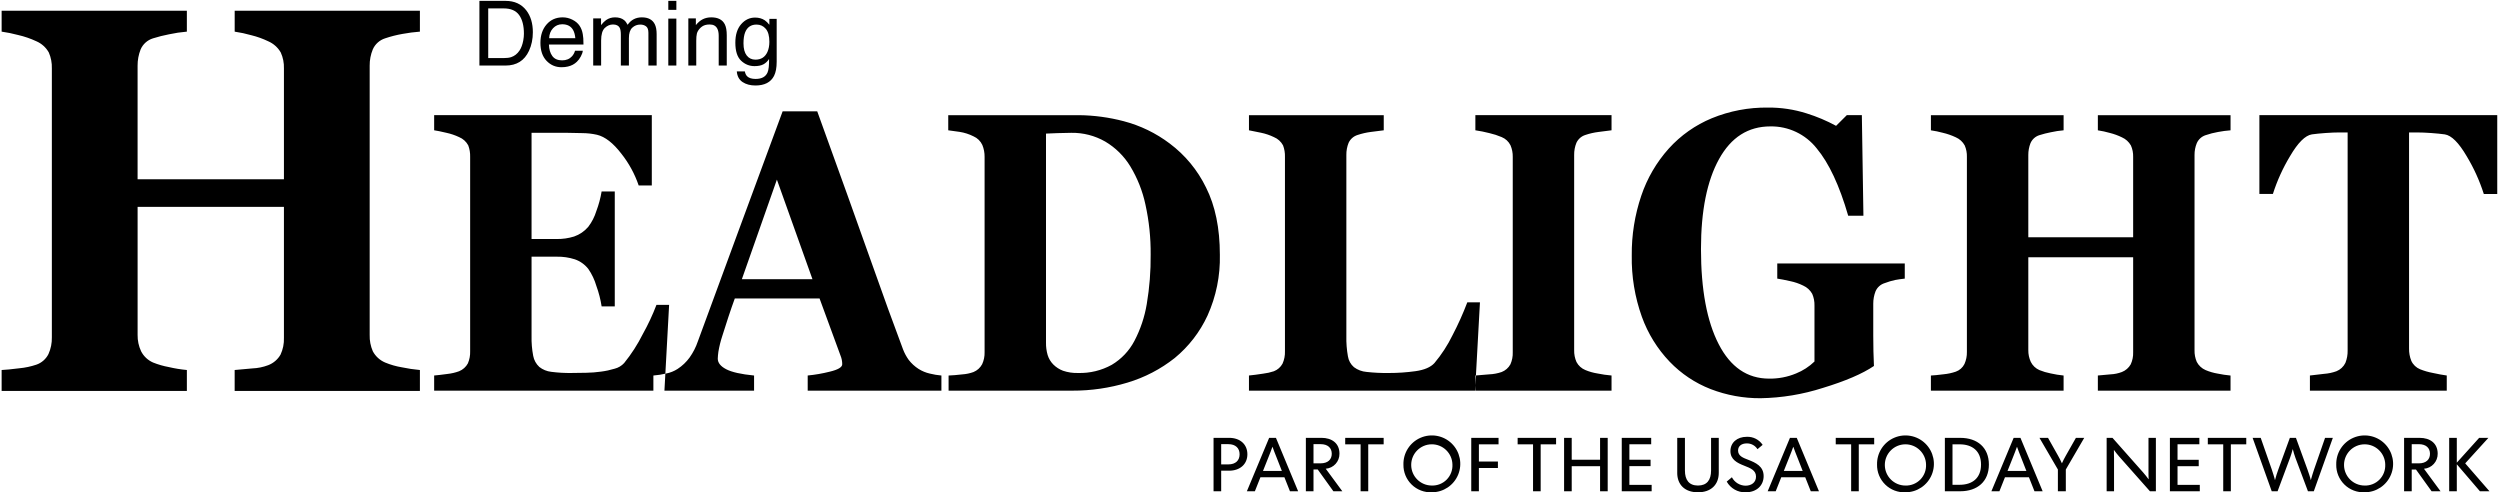 <?xml version="1.0" encoding="UTF-8" standalone="no"?>
<svg width="721px" height="142px" viewBox="0 0 721 142" version="1.1" xmlns="http://www.w3.org/2000/svg" xmlns:xlink="http://www.w3.org/1999/xlink">
    <!-- Generator: Sketch 39.1 (31720) - http://www.bohemiancoding.com/sketch -->
    <title>demingheadlight</title>
    <desc>Created with Sketch.</desc>
    <defs></defs>
    <g id="Page-1" stroke="none" stroke-width="1" fill="none" fill-rule="evenodd">
        <g id="Artboard" transform="translate(-219, -910)" fill="#000000">
            <g id="demingheadlight" transform="translate(219, 903)">
                <g>
                    <path d="M349.989,133.273 L354.478,133.273 C357.634,133.273 359.745,135.138 359.745,138.014 C359.745,140.89 357.59,142.749 354.478,142.749 L352.188,142.749 L352.188,148.674 L349.988,148.674 L349.988,133.274 L349.989,133.273 Z M354.256,140.932 C356.368,140.932 357.5,139.769 357.5,138.014 C357.5,136.278 356.368,135.095 354.256,135.095 L352.188,135.095 L352.188,140.932 L354.256,140.932 L354.256,140.932 Z M366.024,133.273 L367.979,133.273 L374.379,148.673 L372.021,148.673 L370.421,144.638 L363.509,144.638 L361.909,148.673 L359.6,148.673 C359.6,148.673 365.244,135.162 366.024,133.273 L366.024,133.273 Z M369.689,142.817 L368.201,139.023 C367.979,138.451 367.022,136.081 367.001,135.884 L366.958,135.884 C366.936,136.084 366.003,138.384 365.758,139.023 L364.248,142.817 L369.691,142.817 L369.689,142.817 Z M376.613,133.273 L381.123,133.273 C384.033,133.273 386.301,134.773 386.301,137.836 C386.336,140.101 384.605,142.004 382.346,142.182 L387.124,148.674 L384.545,148.674 L380.035,142.398 L378.812,142.398 L378.812,148.674 L376.612,148.674 L376.612,133.274 L376.613,133.273 Z M380.88,140.624 C382.923,140.624 384.08,139.547 384.08,137.86 C384.08,136.173 382.923,135.095 380.88,135.095 L378.812,135.095 L378.812,140.624 L380.88,140.624 L380.88,140.624 Z M392.402,135.138 L387.957,135.138 L387.957,133.273 L399.046,133.273 L399.046,135.138 L394.6,135.138 L394.6,148.674 L392.4,148.674 L392.4,135.138 L392.402,135.138 Z M404.749,140.976 C404.668,137.642 406.613,134.592 409.67,133.259 C412.727,131.927 416.286,132.578 418.673,134.907 C421.06,137.235 421.799,140.777 420.542,143.866 C419.285,146.955 416.284,148.975 412.949,148.976 C410.782,149.07 408.672,148.264 407.119,146.749 C405.567,145.234 404.709,143.145 404.749,140.976 L404.749,140.976 Z M418.882,140.976 C418.823,137.708 416.137,135.1 412.869,135.137 C409.6,135.175 406.975,137.843 406.991,141.112 C407.007,144.381 409.658,147.024 412.927,147.029 C414.539,147.082 416.1,146.458 417.232,145.308 C418.363,144.158 418.961,142.587 418.882,140.976 L418.882,140.976 Z M424.315,133.276 L432.182,133.276 L432.182,135.141 L426.514,135.141 L426.514,140.1 L432,140.1 L432,141.965 L426.51,141.965 L426.51,148.678 L424.31,148.678 L424.31,133.278 L424.315,133.276 Z M442.13,135.141 L437.686,135.141 L437.686,133.276 L448.774,133.276 L448.774,135.141 L444.329,135.141 L444.329,148.677 L442.129,148.677 L442.129,135.138 L442.13,135.141 Z M451.083,133.276 L453.283,133.276 L453.283,139.594 L461.461,139.594 L461.461,133.276 L463.661,133.276 L463.661,148.676 L461.461,148.676 L461.461,141.458 L453.283,141.458 L453.283,148.676 L451.083,148.676 L451.083,133.276 L451.083,133.276 Z M467.714,133.276 L476.204,133.276 L476.204,135.122 L469.913,135.122 L469.913,139.594 L476.024,139.594 L476.024,141.44 L469.913,141.44 L469.913,146.835 L476.336,146.835 L476.336,148.677 L467.714,148.677 L467.714,133.277 L467.714,133.276 Z M483.714,143.368 L483.714,133.273 L485.935,133.273 L485.935,142.706 C485.935,145.385 487.092,147.029 489.691,147.029 C492.313,147.029 493.471,145.385 493.471,142.706 L493.471,133.273 L495.692,133.273 L495.692,143.365 C495.692,146.745 493.492,148.981 489.692,148.981 C485.865,148.981 483.71,146.745 483.71,143.365 L483.714,143.368 Z M497.988,145.892 L499.479,144.642 C500.241,146.106 501.74,147.039 503.39,147.075 C505.099,147.075 506.434,146.157 506.434,144.464 C506.434,142.647 504.9,142.031 502.988,141.286 C501.032,140.517 499.055,139.55 499.055,137.093 C499.055,134.661 500.967,132.973 503.767,132.973 C505.594,132.897 507.328,133.776 508.346,135.295 L506.855,136.545 C506.191,135.484 505.018,134.85 503.767,134.877 C502.255,134.877 501.256,135.646 501.256,136.94 C501.256,138.54 502.81,139.07 504.167,139.594 C506.367,140.45 508.633,141.483 508.633,144.31 C508.633,146.989 506.633,148.984 503.433,148.984 C501.183,149.044 499.085,147.852 497.984,145.889 L497.988,145.892 Z M516.229,133.276 L518.185,133.276 L524.585,148.676 L522.228,148.676 L520.628,144.641 L513.716,144.641 L512.116,148.676 L509.8,148.676 C509.8,148.676 515.446,135.162 516.225,133.273 L516.229,133.276 Z M519.894,142.82 L518.407,139.026 C518.185,138.454 517.228,136.084 517.207,135.887 L517.163,135.887 C517.141,136.087 516.208,138.387 515.963,139.026 L514.453,142.82 L519.896,142.82 L519.894,142.82 Z M533.872,135.141 L529.427,135.141 L529.427,133.276 L540.515,133.276 L540.515,135.141 L536.071,135.141 L536.071,148.677 L533.871,148.677 L533.871,135.138 L533.872,135.141 Z M541.341,140.979 C541.26,137.645 543.205,134.595 546.262,133.262 C549.319,131.93 552.878,132.581 555.265,134.91 C557.652,137.238 558.391,140.78 557.134,143.869 C555.877,146.958 552.876,148.978 549.541,148.979 C547.372,149.074 545.261,148.268 543.707,146.753 C542.154,145.237 541.296,143.146 541.337,140.976 L541.341,140.979 Z M555.473,140.979 C555.414,137.712 552.728,135.105 549.46,135.142 C546.193,135.18 543.568,137.848 543.584,141.116 C543.6,144.384 546.251,147.027 549.519,147.032 C551.131,147.084 552.691,146.459 553.821,145.308 C554.952,144.158 555.549,142.587 555.469,140.976 L555.473,140.979 Z M560.907,133.279 L565.329,133.279 C570.307,133.279 573.595,136.087 573.595,140.979 C573.595,145.849 570.283,148.679 565.329,148.679 L560.9,148.679 L560.9,133.279 L560.907,133.279 Z M563.107,146.813 L565.153,146.813 C568.796,146.813 571.329,144.913 571.329,140.982 C571.329,137.051 568.796,135.144 565.153,135.144 L563.1,135.144 L563.1,146.813 L563.107,146.813 Z M580.744,133.279 L582.7,133.279 L589.1,148.679 L586.743,148.679 L585.143,144.644 L578.231,144.644 L576.631,148.679 L574.32,148.679 C574.32,148.679 579.96,135.162 580.739,133.273 L580.744,133.279 Z M584.41,142.823 L582.921,139.029 C582.7,138.457 581.743,136.087 581.721,135.89 L581.677,135.89 C581.655,136.09 580.722,138.39 580.477,139.029 L578.967,142.823 L584.411,142.823 L584.41,142.823 Z M593.494,142.404 L588.182,133.279 L590.649,133.279 L593.538,138.414 C593.947,139.124 594.318,139.856 594.648,140.606 L594.67,140.606 C595.002,139.856 595.373,139.124 595.783,138.414 L598.693,133.279 L601.093,133.279 L595.784,142.404 L595.784,148.68 L593.495,148.68 L593.495,142.4 L593.494,142.404 Z M607.556,133.279 L609.243,133.279 L618.089,143.261 C618.355,143.549 619.511,144.972 619.623,145.193 L619.667,145.17 C619.623,144.953 619.623,143.17 619.623,142.78 L619.623,133.28 L621.757,133.28 L621.757,148.68 L620.044,148.68 L611.199,138.697 C610.934,138.414 609.777,136.986 609.667,136.769 L609.646,136.789 C609.667,137.01 609.689,138.789 609.689,139.183 L609.689,148.683 L607.556,148.683 L607.556,133.283 L607.556,133.279 Z M625.809,133.279 L634.296,133.279 L634.296,135.125 L628,135.125 L628,139.597 L634.113,139.597 L634.113,141.443 L628,141.443 L628,146.838 L634.422,146.838 L634.422,148.68 L625.8,148.68 L625.8,133.28 L625.809,133.279 Z M641.179,135.144 L636.734,135.144 L636.734,133.279 L647.823,133.279 L647.823,135.144 L643.378,135.144 L643.378,148.68 L641.178,148.68 L641.178,135.138 L641.179,135.144 Z M649.656,133.279 L651.99,133.279 L655.19,142.429 C655.302,142.78 656.057,145.059 656.079,145.41 L656.125,145.41 C656.385,144.401 656.696,143.406 657.058,142.429 L660.392,133.279 L662.148,133.279 L665.48,142.429 C665.613,142.78 666.39,145.059 666.415,145.41 L666.459,145.41 C666.503,145.059 667.259,142.78 667.369,142.429 L670.548,133.279 L672.791,133.279 L667.301,148.679 L665.613,148.679 L662.013,139.072 C661.718,138.252 661.465,137.418 661.255,136.572 L661.211,136.572 C660.995,137.418 660.736,138.252 660.435,139.072 L656.857,148.679 L655.167,148.679 L649.656,133.279 Z M673.775,140.979 C673.694,137.645 675.639,134.595 678.696,133.262 C681.753,131.93 685.312,132.581 687.699,134.91 C690.086,137.238 690.825,140.78 689.568,143.869 C688.311,146.958 685.31,148.978 681.975,148.979 C679.806,149.074 677.695,148.269 676.141,146.753 C674.587,145.237 673.729,143.146 673.77,140.976 L673.775,140.979 Z M687.907,140.979 C687.848,137.712 685.162,135.105 681.895,135.142 C678.627,135.18 676.002,137.848 676.018,141.116 C676.034,144.384 678.684,147.026 681.952,147.032 C683.564,147.083 685.123,146.458 686.253,145.307 C687.383,144.157 687.98,142.586 687.9,140.976 L687.907,140.979 Z M693.34,133.279 L697.851,133.279 C700.764,133.279 703.028,134.779 703.028,137.842 C703.063,140.107 701.332,142.01 699.073,142.188 L703.852,148.68 L701.273,148.68 L696.762,142.404 L695.54,142.404 L695.54,148.68 L693.34,148.68 L693.34,133.28 L693.34,133.279 Z M697.607,140.63 C699.651,140.63 700.807,139.553 700.807,137.866 C700.807,136.179 699.651,135.101 697.607,135.101 L695.54,135.101 L695.54,140.63 L697.6,140.63 L697.607,140.63 Z M706.343,133.279 L708.543,133.279 L708.543,140.433 L714.987,133.279 L717.653,133.279 L710.966,140.63 L717.966,148.68 L715.212,148.68 L708.544,140.895 L708.544,148.68 L706.344,148.68 L706.344,133.28 L706.343,133.279 Z" id="USAT_Network"></path>
                    <path d="M121.1,119.741 L67.676,119.741 L67.676,113.709 C68.837,113.609 70.528,113.451 72.761,113.251 C74.335,113.19 75.889,112.874 77.361,112.315 C78.862,111.738 80.117,110.659 80.913,109.262 C81.613,107.752 81.946,106.097 81.885,104.434 L81.885,66.654 L39.685,66.654 L39.685,103.583 C39.657,105.213 40.001,106.828 40.691,108.305 C41.431,109.754 42.65,110.901 44.141,111.551 C45.602,112.136 47.117,112.574 48.665,112.858 C50.386,113.261 52.132,113.545 53.892,113.709 L53.892,119.741 L0.471,119.741 L0.471,113.709 C1.629,113.656 3.335,113.494 5.587,113.209 C7.259,113.053 8.908,112.703 10.5,112.166 C12.014,111.641 13.262,110.545 13.978,109.112 C14.661,107.596 14.995,105.945 14.954,104.282 L14.954,26.707 C15.004,25.143 14.707,23.587 14.084,22.151 C13.28,20.704 12.02,19.563 10.5,18.907 C8.803,18.114 7.026,17.505 5.2,17.089 C3.644,16.673 2.065,16.35 0.471,16.122 L0.471,10.094 L53.89,10.094 L53.89,16.123 C52.157,16.269 50.436,16.527 48.737,16.896 C47.183,17.194 45.647,17.582 44.137,18.056 C42.528,18.544 41.216,19.717 40.551,21.262 C39.966,22.751 39.671,24.338 39.681,25.937 L39.681,58.7 L81.887,58.7 L81.887,26.707 C81.935,25.139 81.625,23.581 80.98,22.151 C80.156,20.708 78.887,19.57 77.363,18.908 C75.813,18.163 74.19,17.58 72.52,17.168 C70.932,16.716 69.316,16.368 67.683,16.126 L67.683,10.094 L121.1,10.094 L121.1,16.123 C119.418,16.252 117.745,16.471 116.086,16.778 C114.385,17.075 112.709,17.501 111.073,18.054 C109.491,18.555 108.199,19.708 107.521,21.223 C106.905,22.717 106.596,24.319 106.614,25.935 L106.614,103.585 C106.565,105.207 106.875,106.819 107.521,108.307 C108.3,109.763 109.553,110.908 111.073,111.553 C112.628,112.198 114.252,112.661 115.913,112.935 C117.625,113.295 119.357,113.554 121.1,113.711 L121.1,119.743 L121.1,119.743 L121.1,119.741 Z M187.986,60.479 L184.193,60.479 C183.064,57.167 181.377,54.072 179.204,51.329 C176.838,48.242 174.493,46.421 172.168,45.868 C170.8,45.561 169.402,45.401 168,45.391 C166.219,45.332 164.747,45.303 163.584,45.304 L153.3,45.304 L153.3,75.932 L160.584,75.932 C162.274,75.953 163.957,75.709 165.572,75.209 C167.162,74.659 168.574,73.692 169.663,72.409 C170.7,71.046 171.486,69.509 171.986,67.871 C172.677,66.041 173.186,64.147 173.506,62.217 L177.3,62.217 L177.3,95.363 L173.51,95.363 C173.198,93.349 172.688,91.371 171.99,89.456 C171.483,87.709 170.699,86.054 169.667,84.556 C168.664,83.276 167.313,82.314 165.775,81.786 C164.099,81.252 162.347,80.996 160.588,81.028 L153.3,81.028 L153.3,103.928 C153.257,105.835 153.415,107.74 153.771,109.614 C153.995,110.851 154.617,111.981 155.542,112.832 C156.529,113.607 157.711,114.092 158.958,114.232 C160.919,114.487 162.896,114.599 164.873,114.566 C166.04,114.566 167.437,114.546 169.065,114.507 C170.501,114.484 171.933,114.373 173.355,114.173 C174.682,114.004 175.993,113.722 177.272,113.331 C178.32,113.068 179.269,112.503 180,111.707 C182.095,109.123 183.902,106.317 185.388,103.34 C186.904,100.631 188.22,97.816 189.327,94.916 L192.972,94.916 L191.622,119.663 L125.211,119.663 L125.211,115.294 C126.144,115.219 127.409,115.071 129.004,114.851 C130.163,114.729 131.303,114.466 132.398,114.068 C133.484,113.631 134.384,112.828 134.94,111.798 C135.41,110.693 135.632,109.498 135.591,108.298 L135.591,52.252 C135.628,51.116 135.441,49.984 135.04,48.921 C134.464,47.843 133.529,47 132.398,46.538 C131.235,45.988 130.013,45.574 128.756,45.303 C127.192,44.932 126.01,44.689 125.211,44.576 L125.211,40.211 L187.981,40.211 L187.981,60.479 L187.986,60.479 Z M271.515,119.663 L232.94,119.663 L232.94,115.294 C235.072,115.089 237.186,114.723 239.263,114.199 C241.691,113.622 242.899,112.908 242.899,112.05 C242.902,111.186 242.732,110.33 242.399,109.533 L236.358,93.07 L211.919,93.07 C211.355,94.603 210.734,96.394 210.055,98.443 C209.377,100.502 208.791,102.331 208.296,103.932 C207.81,105.413 207.436,106.929 207.178,108.467 C207.087,109.117 207.029,109.772 207.005,110.428 C207.005,111.628 207.813,112.64 209.423,113.482 C211.033,114.324 213.718,114.935 217.475,115.3 L217.475,119.669 L188.436,119.669 L188.436,115.3 C189.689,115.202 190.933,115.006 192.156,114.714 C193.318,114.485 194.427,114.039 195.423,113.398 C196.773,112.518 197.95,111.398 198.894,110.092 C199.905,108.667 200.703,107.103 201.263,105.448 C205.125,94.957 208.992,84.447 212.863,73.918 C216.734,63.389 221.018,51.783 225.715,39.1 L235.687,39.1 C242.202,57.089 247.307,71.309 251,81.758 C254.693,92.207 257.837,100.869 260.43,107.743 C260.844,108.828 261.396,109.854 262.074,110.797 C262.865,111.821 263.827,112.701 264.917,113.397 C265.915,114.025 267.012,114.48 268.162,114.741 C269.259,115.016 270.376,115.202 271.503,115.299 L271.503,119.659 L271.503,119.659 L271.515,119.663 Z M234.315,87.522 L224.055,58.8 L213.955,87.517 L234.303,87.517 L234.315,87.522 Z M337.34,48.385 C341.794,51.716 345.387,56.065 347.816,61.069 C350.476,66.349 351.807,72.816 351.808,80.469 C351.95,86.513 350.732,92.511 348.244,98.021 C346.053,102.76 342.82,106.942 338.786,110.256 C334.742,113.457 330.127,115.86 325.186,117.339 C320.017,118.904 314.644,119.688 309.244,119.665 L273.572,119.665 L273.572,115.3 C274.637,115.266 275.972,115.15 277.564,114.969 C278.657,114.896 279.735,114.668 280.764,114.292 C281.833,113.852 282.714,113.052 283.256,112.031 C283.749,110.952 283.989,109.774 283.956,108.588 L283.956,52.252 C283.975,51.072 283.754,49.901 283.306,48.809 C282.791,47.697 281.887,46.811 280.764,46.32 C279.501,45.683 278.145,45.248 276.747,45.032 C275.329,44.807 274.247,44.658 273.474,44.58 L273.474,40.214 L311.146,40.214 C315.509,40.257 319.849,40.841 324.068,41.951 C328.871,43.205 333.38,45.391 337.34,48.385 L337.34,48.385 Z M327.158,105.329 C328.909,101.989 330.115,98.391 330.729,94.67 C331.524,89.96 331.899,85.188 331.85,80.411 C331.894,75.573 331.39,70.746 330.35,66.021 C329.519,62.106 328.034,58.359 325.959,54.937 C324.172,52.014 321.697,49.574 318.749,47.829 C315.769,46.121 312.383,45.249 308.949,45.306 C307.788,45.306 306.459,45.334 304.982,45.393 C303.505,45.452 302.393,45.499 301.666,45.53 L301.666,105.837 C301.647,107.038 301.806,108.235 302.139,109.389 C302.454,110.412 303.011,111.345 303.762,112.108 C304.56,112.91 305.523,113.531 306.583,113.927 C307.987,114.4 309.465,114.618 310.946,114.569 C314.325,114.663 317.667,113.851 320.627,112.218 C323.399,110.569 325.659,108.185 327.158,105.329 L327.158,105.329 Z M426.817,94.193 L425.417,119.663 L360.2,119.663 L360.2,115.294 C361.368,115.185 362.73,115.001 364.294,114.76 C365.347,114.637 366.383,114.405 367.388,114.068 C368.452,113.658 369.336,112.883 369.881,111.882 C370.386,110.757 370.626,109.531 370.581,108.298 L370.581,52.252 C370.619,51.116 370.431,49.984 370.03,48.921 C369.454,47.843 368.52,47 367.389,46.538 C366.206,45.966 364.957,45.544 363.67,45.281 C362.226,44.966 361.065,44.735 360.201,44.581 L360.201,40.214 L399.072,40.214 L399.072,44.58 C398.003,44.692 396.749,44.854 395.303,45.057 C394.022,45.226 392.76,45.516 391.534,45.924 C390.385,46.277 389.439,47.103 388.934,48.194 C388.488,49.306 388.269,50.496 388.29,51.694 L388.29,103.932 C388.246,105.882 388.396,107.832 388.739,109.752 C388.926,110.975 389.545,112.09 390.485,112.895 C391.539,113.682 392.794,114.155 394.105,114.261 C396.233,114.5 398.375,114.605 400.516,114.573 C403.111,114.578 405.703,114.4 408.273,114.04 C410.784,113.681 412.587,112.914 413.686,111.713 C415.746,109.259 417.499,106.562 418.904,103.683 C420.513,100.61 421.937,97.443 423.168,94.199 L426.81,94.199 L426.81,94.193 L426.817,94.193 Z M464.774,119.663 L425.5,119.663 L425.5,115.294 L429.467,114.963 C430.699,114.915 431.918,114.687 433.084,114.286 C434.157,113.868 435.049,113.085 435.602,112.075 C436.091,110.978 436.322,109.783 436.277,108.582 L436.277,52.252 C436.302,51.1 436.08,49.956 435.626,48.896 C435.094,47.826 434.19,46.988 433.084,46.538 C431.939,46.05 430.752,45.666 429.538,45.39 C428.206,45.048 426.857,44.776 425.497,44.576 L425.497,40.211 L464.767,40.211 L464.767,44.577 C463.767,44.689 462.518,44.852 461.023,45.054 C459.732,45.214 458.461,45.504 457.229,45.921 C456.082,46.275 455.14,47.101 454.637,48.191 C454.187,49.302 453.966,50.492 453.987,51.691 L453.987,107.965 C453.954,109.148 454.185,110.325 454.662,111.408 C455.216,112.46 456.126,113.281 457.229,113.725 C458.343,114.189 459.509,114.518 460.701,114.707 C462.043,114.985 463.401,115.181 464.767,115.294 L464.767,119.663 L464.767,119.663 L464.774,119.663 Z M549.327,87.353 C548.296,87.466 547.382,87.593 546.58,87.746 C545.56,87.963 544.559,88.262 543.586,88.638 C542.372,88.993 541.382,89.876 540.892,91.043 C540.462,92.171 540.243,93.369 540.247,94.576 L540.247,103.817 C540.247,105.688 540.263,107.185 540.297,108.33 C540.331,109.475 540.381,110.871 540.446,112.549 C537.12,114.795 532.205,116.905 525.702,118.88 C519.901,120.744 513.858,121.743 507.766,121.846 C502.836,121.879 497.944,120.985 493.344,119.211 C488.877,117.468 484.843,114.772 481.524,111.311 C477.984,107.601 475.257,103.193 473.516,98.369 C471.483,92.691 470.495,86.691 470.6,80.66 C470.542,74.814 471.468,68.999 473.34,63.46 C475.032,58.43 477.731,53.798 481.274,49.847 C484.707,46.049 488.943,43.063 493.674,41.105 C498.809,39 504.315,37.952 509.864,38.024 C513.655,37.989 517.427,38.556 521.04,39.705 C523.979,40.62 526.821,41.821 529.525,43.292 L532.619,40.211 L536.958,40.211 L537.41,69.211 L533.018,69.211 C530.495,60.497 527.469,54.026 523.939,49.797 C520.717,45.712 515.772,43.366 510.57,43.454 C504.182,43.454 499.251,46.592 495.777,52.869 C492.303,59.146 490.565,67.793 490.562,78.81 C490.562,90.508 492.266,99.66 495.675,106.267 C499.084,112.874 503.915,116.183 510.168,116.194 C512.846,116.24 515.504,115.733 517.978,114.706 C519.956,113.912 521.761,112.743 523.295,111.263 L523.295,95.138 C523.329,93.974 523.107,92.816 522.644,91.747 C522.059,90.692 521.146,89.855 520.044,89.365 C518.857,88.78 517.6,88.349 516.304,88.083 C514.804,87.746 513.56,87.5 512.563,87.353 L512.563,82.984 L549.336,82.984 L549.336,87.353 L549.324,87.353 L549.327,87.353 Z M643.291,119.663 L605.022,119.663 L605.022,115.294 C605.855,115.219 607.066,115.11 608.664,114.963 C609.79,114.915 610.902,114.686 611.956,114.286 C613.033,113.862 613.931,113.082 614.501,112.075 C615.005,110.982 615.245,109.785 615.201,108.582 L615.201,81.2 L584.964,81.2 L584.964,107.968 C584.946,109.145 585.192,110.311 585.686,111.38 C586.21,112.428 587.084,113.26 588.157,113.731 C589.203,114.159 590.289,114.481 591.399,114.692 C592.632,114.972 593.882,115.175 595.14,115.3 L595.14,119.669 L556.871,119.669 L556.871,115.3 C557.704,115.266 558.924,115.141 560.54,114.941 C561.74,114.83 562.922,114.576 564.061,114.183 C565.148,113.799 566.043,113.006 566.554,111.972 C567.044,110.872 567.283,109.676 567.254,108.472 L567.254,52.252 C567.289,51.119 567.076,49.993 566.628,48.952 C566.059,47.904 565.155,47.076 564.061,46.601 C562.847,46.029 561.576,45.587 560.268,45.285 C559.152,44.982 558.019,44.748 556.874,44.585 L556.874,40.214 L595.143,40.214 L595.143,44.58 C593.901,44.686 592.666,44.874 591.449,45.144 C590.337,45.36 589.239,45.64 588.16,45.983 C587.003,46.342 586.062,47.191 585.587,48.306 C585.169,49.385 584.958,50.533 584.964,51.69 L584.964,75.43 L615.2,75.43 L615.2,52.255 C615.235,51.121 615.015,49.993 614.556,48.955 C613.966,47.91 613.054,47.085 611.956,46.603 C610.847,46.063 609.684,45.64 608.487,45.34 C607.349,45.015 606.192,44.763 605.022,44.585 L605.022,40.217 L643.291,40.217 L643.291,44.583 C642.083,44.676 640.881,44.835 639.691,45.06 C638.47,45.275 637.268,45.584 636.096,45.986 C634.959,46.355 634.034,47.192 633.553,48.286 C633.111,49.368 632.889,50.529 632.903,51.698 L632.903,107.972 C632.868,109.143 633.09,110.308 633.553,111.384 C634.106,112.436 635.004,113.266 636.096,113.735 C637.209,114.207 638.374,114.546 639.567,114.746 C640.795,115.001 642.037,115.187 643.286,115.304 L643.286,119.667 L643.286,119.667 L643.291,119.663 Z M720.223,62.943 L716.331,62.943 C715.112,59.124 713.45,55.461 711.379,52.028 C709.106,48.145 707.006,46.055 705.079,45.756 C704.014,45.609 702.707,45.475 701.147,45.363 C699.587,45.251 698.247,45.198 697.112,45.198 L694.77,45.198 L694.77,107.513 C694.746,108.73 694.968,109.939 695.421,111.068 C695.928,112.173 696.837,113.042 697.963,113.5 C699.116,113.959 700.311,114.306 701.531,114.536 C703.144,114.895 704.519,115.144 705.646,115.294 L705.646,119.663 L666.179,119.663 L666.179,115.294 C667.145,115.185 668.505,115.026 670.245,114.82 C671.463,114.735 672.663,114.483 673.813,114.071 C674.951,113.621 675.879,112.761 676.413,111.66 C676.867,110.521 677.086,109.303 677.057,108.077 L677.057,45.195 L674.719,45.195 C673.592,45.195 672.247,45.25 670.684,45.36 C669.126,45.472 667.813,45.606 666.754,45.753 C664.828,46.052 662.728,48.143 660.454,52.025 C658.382,55.457 656.719,59.121 655.5,62.94 L651.607,62.94 L651.607,40.211 L720.207,40.211 L720.207,62.943 L720.219,62.943 L720.223,62.943 Z" id="Shape"></path>
                    <path d="M145.309,23.747 C146.163,23.747 146.866,23.658 147.416,23.48 C148.398,23.15 149.202,22.515 149.828,21.576 C150.328,20.823 150.687,19.858 150.907,18.681 C151.034,17.979 151.098,17.327 151.098,16.726 C151.098,14.416 150.639,12.621 149.72,11.343 C148.802,10.065 147.323,9.426 145.283,9.426 L140.802,9.426 L140.802,23.747 L145.309,23.747 Z M138.263,7.256 L145.816,7.256 C148.381,7.256 150.37,8.165 151.783,9.985 C153.044,11.627 153.675,13.73 153.675,16.295 C153.675,18.275 153.302,20.065 152.558,21.665 C151.246,24.492 148.99,25.905 145.791,25.905 L138.263,25.905 L138.263,7.256 Z M165.088,12.683 C165.994,13.136 166.683,13.722 167.157,14.441 C167.614,15.127 167.919,15.926 168.071,16.841 C168.207,17.467 168.274,18.466 168.274,19.837 L158.309,19.837 C158.351,21.216 158.677,22.323 159.286,23.156 C159.896,23.99 160.839,24.407 162.117,24.407 C163.311,24.407 164.263,24.013 164.974,23.226 C165.38,22.769 165.668,22.24 165.837,21.639 L168.084,21.639 C168.025,22.139 167.828,22.695 167.494,23.309 C167.159,23.922 166.785,24.424 166.37,24.813 C165.676,25.49 164.817,25.947 163.793,26.184 C163.243,26.32 162.621,26.387 161.927,26.387 C160.234,26.387 158.8,25.772 157.623,24.54 C156.447,23.309 155.858,21.584 155.858,19.367 C155.858,17.183 156.451,15.41 157.636,14.048 C158.821,12.685 160.369,12.004 162.282,12.004 C163.247,12.004 164.182,12.23 165.088,12.683 L165.088,12.683 Z M165.926,18.021 C165.833,17.031 165.617,16.24 165.278,15.647 C164.652,14.547 163.607,13.997 162.143,13.997 C161.093,13.997 160.213,14.376 159.502,15.133 C158.791,15.891 158.414,16.853 158.372,18.021 L165.926,18.021 Z M171.08,12.308 L173.34,12.308 L173.34,14.238 C173.882,13.569 174.372,13.083 174.813,12.778 C175.566,12.262 176.421,12.004 177.377,12.004 C178.46,12.004 179.332,12.27 179.992,12.803 C180.365,13.108 180.703,13.557 181.008,14.149 C181.516,13.421 182.112,12.882 182.798,12.53 C183.483,12.179 184.254,12.004 185.108,12.004 C186.937,12.004 188.181,12.664 188.841,13.984 C189.196,14.695 189.374,15.651 189.374,16.853 L189.374,25.905 L187,25.905 L187,16.46 C187,15.554 186.774,14.932 186.321,14.593 C185.868,14.255 185.316,14.086 184.664,14.086 C183.767,14.086 182.995,14.386 182.347,14.987 C181.7,15.588 181.376,16.591 181.376,17.996 L181.376,25.905 L179.053,25.905 L179.053,17.031 C179.053,16.108 178.943,15.436 178.723,15.012 C178.376,14.378 177.728,14.06 176.78,14.06 C175.917,14.06 175.132,14.395 174.425,15.063 C173.719,15.732 173.365,16.942 173.365,18.694 L173.365,25.905 L171.08,25.905 L171.08,12.308 Z M192.738,12.372 L195.062,12.372 L195.062,25.905 L192.738,25.905 L192.738,12.372 Z M192.738,7.256 L195.062,7.256 L195.062,9.845 L192.738,9.845 L192.738,7.256 Z M198.515,12.308 L200.686,12.308 L200.686,14.238 C201.329,13.442 202.01,12.871 202.73,12.524 C203.449,12.177 204.249,12.004 205.129,12.004 C207.059,12.004 208.362,12.676 209.039,14.022 C209.411,14.759 209.598,15.812 209.598,17.183 L209.598,25.905 L207.274,25.905 L207.274,17.336 C207.274,16.506 207.152,15.838 206.906,15.33 C206.5,14.483 205.764,14.06 204.697,14.06 C204.156,14.06 203.711,14.115 203.364,14.225 C202.738,14.412 202.188,14.784 201.714,15.342 C201.333,15.791 201.085,16.254 200.971,16.733 C200.857,17.211 200.8,17.894 200.8,18.783 L200.8,25.905 L198.515,25.905 L198.515,12.308 Z M220.566,12.854 C220.998,13.15 221.438,13.582 221.887,14.149 L221.887,12.435 L223.994,12.435 L223.994,24.801 C223.994,26.527 223.74,27.89 223.232,28.888 C222.285,30.733 220.495,31.656 217.862,31.656 C216.398,31.656 215.167,31.328 214.168,30.672 C213.169,30.016 212.611,28.99 212.492,27.593 L214.815,27.593 C214.925,28.203 215.146,28.673 215.476,29.003 C215.992,29.51 216.804,29.764 217.913,29.764 C219.665,29.764 220.812,29.147 221.354,27.911 C221.675,27.183 221.823,25.884 221.798,24.013 C221.341,24.707 220.791,25.224 220.147,25.562 C219.504,25.901 218.654,26.07 217.596,26.07 C216.123,26.07 214.835,25.547 213.73,24.502 C212.626,23.457 212.073,21.728 212.073,19.316 C212.073,17.039 212.63,15.262 213.743,13.984 C214.856,12.706 216.199,12.067 217.773,12.067 C218.84,12.067 219.771,12.329 220.566,12.854 L220.566,12.854 Z M220.846,15.304 C220.152,14.492 219.267,14.086 218.192,14.086 C216.584,14.086 215.484,14.839 214.892,16.345 C214.578,17.149 214.422,18.203 214.422,19.507 C214.422,21.038 214.733,22.204 215.355,23.004 C215.977,23.804 216.813,24.204 217.862,24.204 C219.504,24.204 220.66,23.463 221.328,21.982 C221.701,21.144 221.887,20.167 221.887,19.05 C221.887,17.365 221.54,16.117 220.846,15.304 L220.846,15.304 Z" id="Deming"></path>
                </g>
            </g>
        </g>
    </g>
</svg>